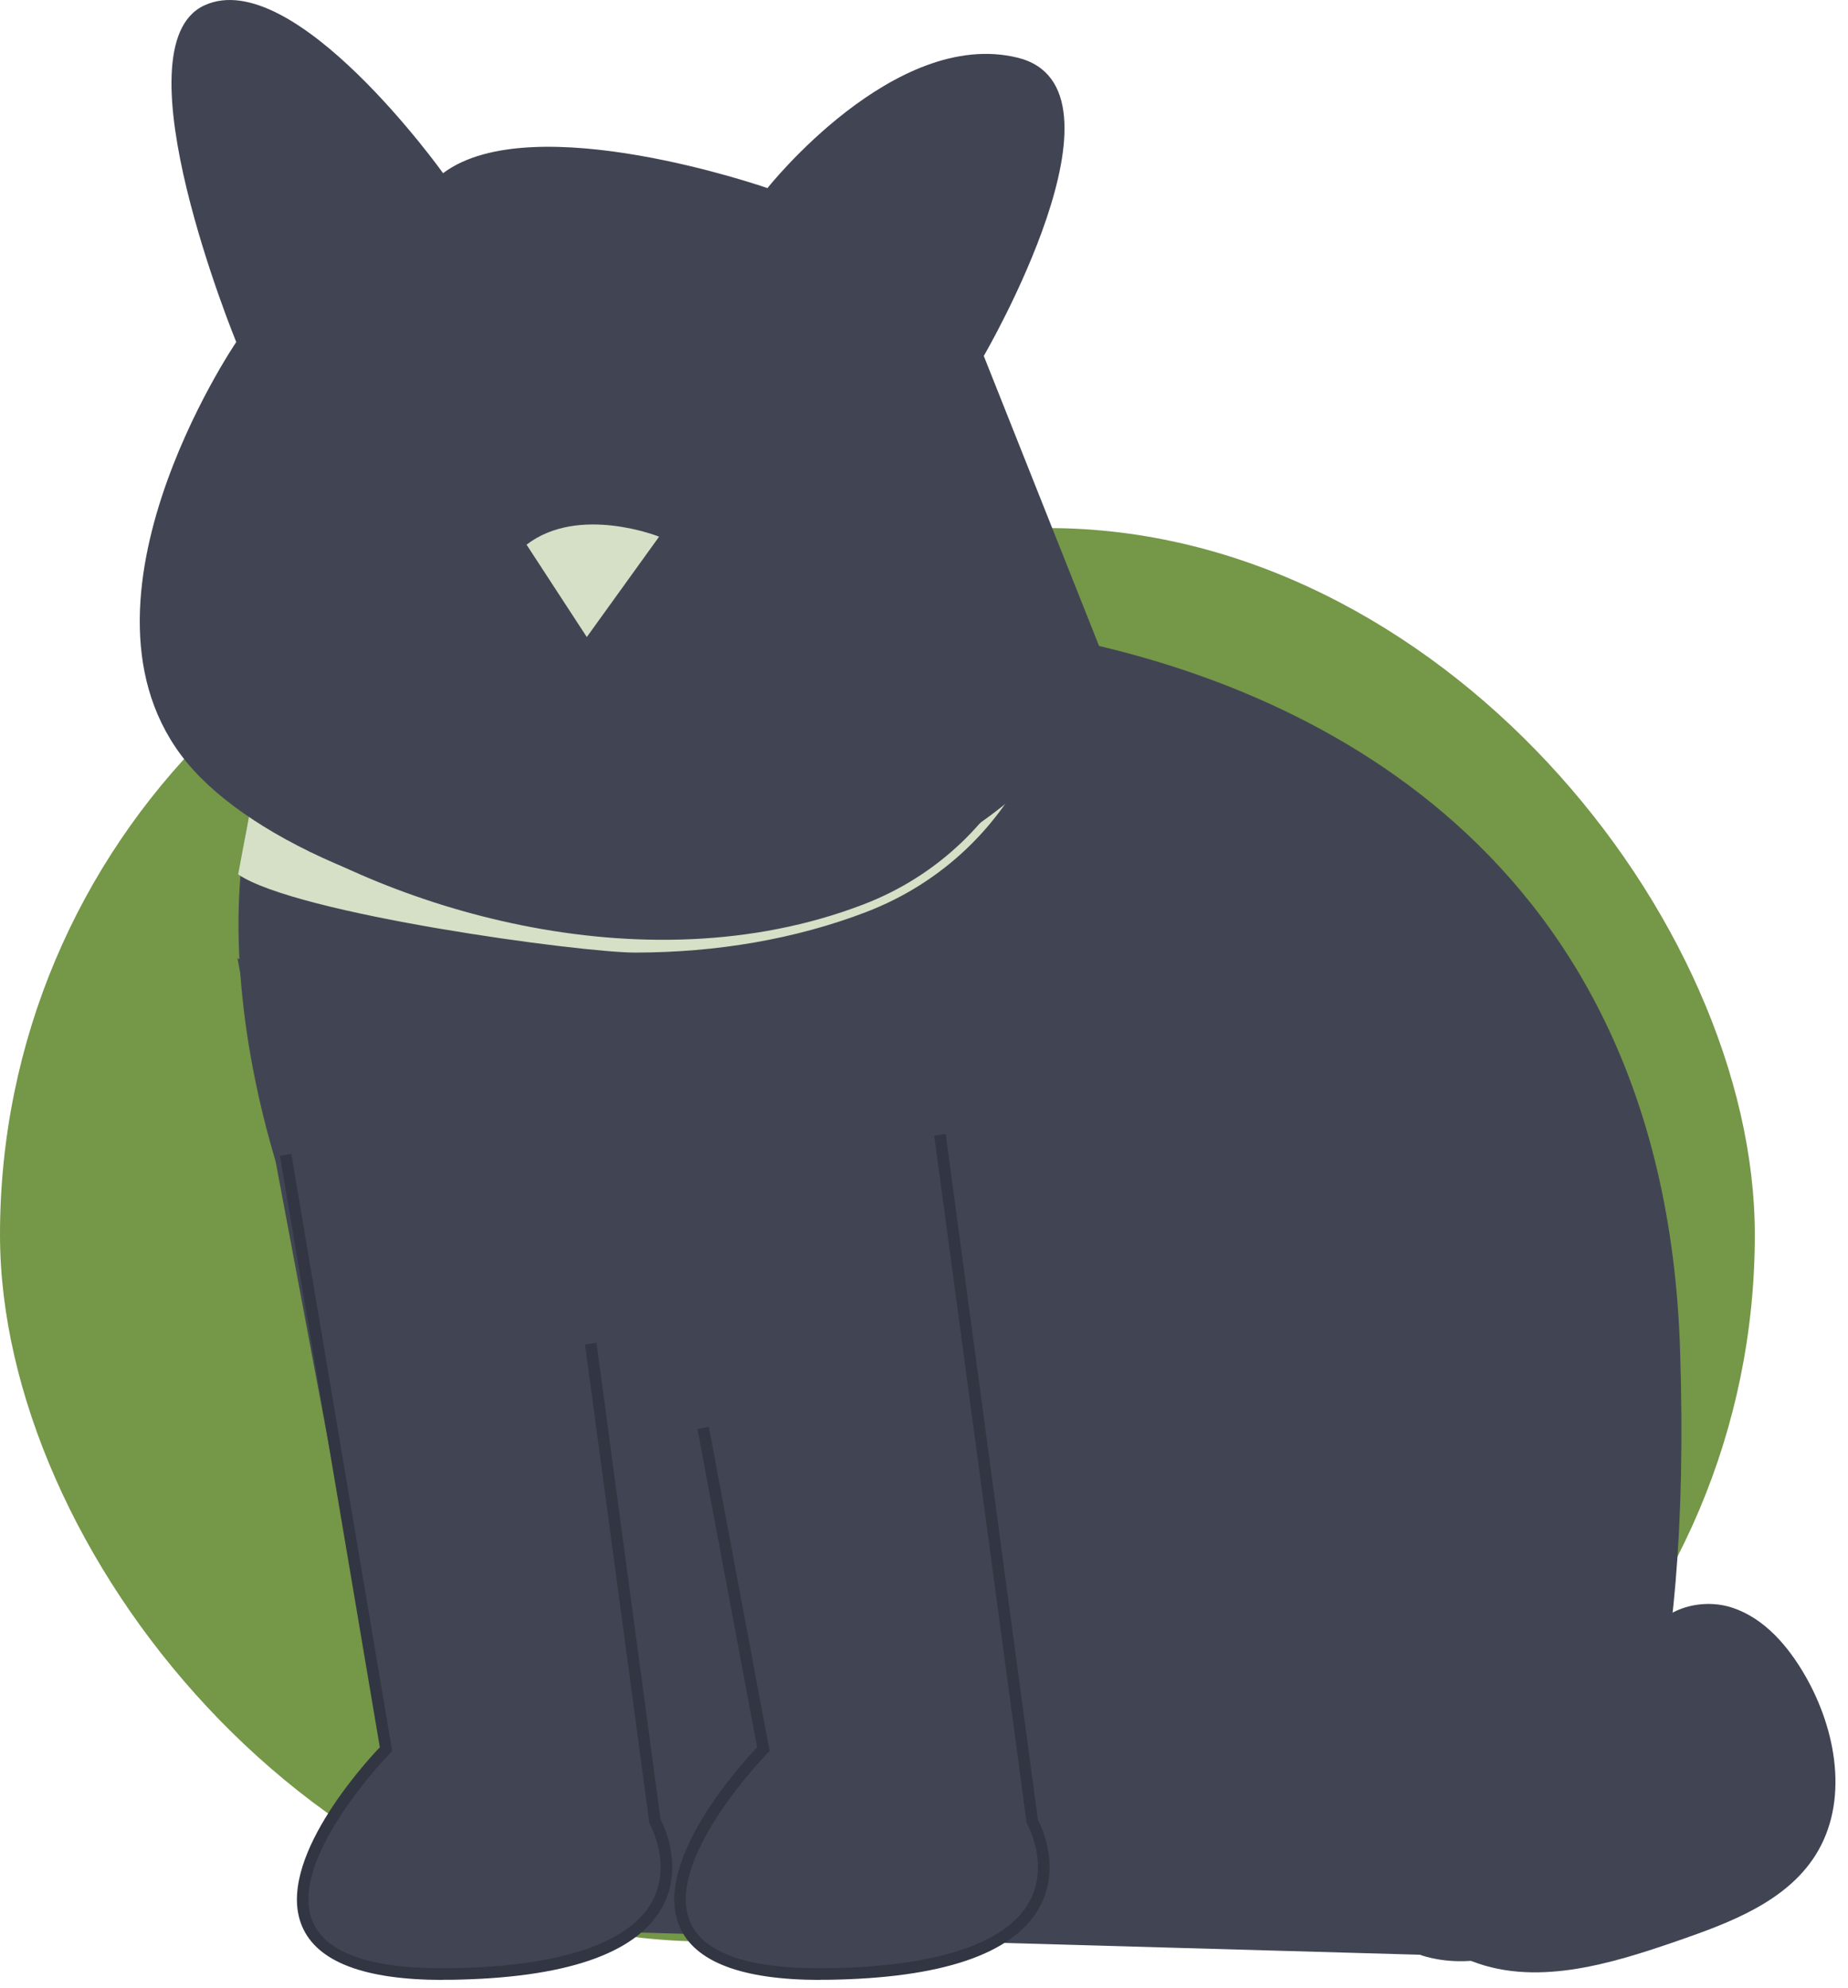 <svg width="119" height="128" viewBox="0 0 119 128" fill="none" xmlns="http://www.w3.org/2000/svg">
<g id="Group 473">
<rect id="Rectangle 109" y="34" width="113" height="91" rx="45.5" fill="#759748"/>
<g id="Group 467">
<path id="Vector" d="M91.411 125.855L38.688 124.357C38.688 124.357 42.657 100.617 29.924 94.029C21.246 89.535 13.544 68.545 15.735 54.263C15.765 54.073 15.794 53.883 15.828 53.696C16.939 47.302 20.113 42.35 26.183 41.005C45.806 36.66 59.809 40.028 59.809 40.028C59.809 40.028 63.051 40.069 67.854 40.971C68.025 41.001 68.197 41.035 68.368 41.072C81.965 43.736 107.099 53.223 108.187 86.908C109.685 133.188 91.411 125.847 91.411 125.847V125.855Z" fill="#414553"/>
<path id="Vector_2" d="M67.853 40.975C67.764 43.389 67.216 45.789 66.218 48.069C64.146 52.798 60.367 56.409 55.583 58.238C41.252 63.723 24.528 58.283 16.07 52.384C16.036 52.571 15.366 56.107 15.336 56.297C19.081 58.861 37.41 61.331 40.887 61.331C46.167 61.331 51.249 60.455 55.769 58.723C60.684 56.841 64.563 53.13 66.691 48.274C67.708 45.957 68.267 43.523 68.368 41.072C68.196 41.034 68.025 41.001 67.853 40.971V40.975Z" fill="#D5E0C7"/>
<path id="Vector_3" d="M71.751 44.049L63.349 22.917C63.349 22.917 73.436 5.628 65.51 3.709C57.584 1.786 49.42 12.111 49.42 12.111C49.42 12.111 34.291 6.828 28.531 11.15C28.531 11.15 18.924 -2.298 13.164 0.344C7.399 2.986 15.213 22.023 15.213 22.023C15.213 22.023 3.319 39.484 12.444 49.568C21.57 59.654 55.907 67.819 71.755 44.045L71.751 44.049Z" fill="#414553"/>
<path id="Vector_4" d="M89.775 113.208C92.637 114.482 95.625 115.779 98.755 115.656C101.885 115.533 105.175 113.517 105.664 110.424C105.917 108.826 105.418 107.115 106.029 105.617C106.852 103.605 109.505 102.827 111.566 103.516C113.63 104.205 115.143 105.986 116.231 107.868C118.266 111.393 119.078 116.021 116.898 119.457C115.009 122.434 111.424 123.783 108.093 124.938C103.651 126.477 98.696 128.001 94.392 126.112C90.066 124.211 87.707 118.723 89.309 114.277" fill="#414553"/>
<path id="Vector_5" d="M42.437 34.551C42.437 34.551 37.265 32.483 33.907 35.069L37.786 41.016L42.441 34.554L42.437 34.551Z" fill="#D5E0C7"/>
<path id="Vector_6" d="M15.291 61.693L24.856 112.623C24.856 112.623 10.38 127.36 28.993 127.099C47.605 126.842 42.176 117.277 42.176 117.277L36.229 73.069" fill="#414553"/>
<path id="Vector_7" d="M28.523 127.476C23.482 127.476 20.433 126.321 19.457 124.036C17.68 119.878 23.466 113.54 24.458 112.496L18.026 74.422L18.76 74.299L25.255 112.746L25.121 112.88C25.054 112.947 18.436 119.755 20.143 123.742C21.018 125.791 23.988 126.794 28.989 126.723C35.938 126.626 40.417 125.169 41.945 122.512C43.32 120.12 41.867 117.482 41.852 117.456L41.818 117.393L41.807 117.322L37.671 86.558L38.409 86.457L42.537 117.154C42.783 117.62 44.069 120.306 42.597 122.878C40.909 125.821 36.333 127.368 29 127.468C28.84 127.468 28.683 127.468 28.527 127.468L28.523 127.476Z" fill="#323542"/>
<path id="Vector_8" d="M39.59 61.693L49.155 112.623C49.155 112.623 34.679 127.36 53.291 127.099C71.904 126.842 66.475 117.277 66.475 117.277L60.528 73.069" fill="#414553"/>
<path id="Vector_9" d="M52.822 127.476C47.78 127.476 44.732 126.32 43.756 124.036C41.978 119.885 47.754 113.554 48.753 112.5L44.911 92.006L45.645 91.868L49.558 112.742L49.42 112.88C49.353 112.947 42.735 119.755 44.441 123.742C45.317 125.791 48.291 126.797 53.288 126.723C60.241 126.626 64.723 125.169 66.247 122.505C67.622 120.105 66.165 117.482 66.15 117.456L66.113 117.392L60.159 73.114L60.897 73.013L66.832 117.154C67.078 117.62 68.364 120.306 66.892 122.877C65.204 125.821 60.628 127.368 53.295 127.468C53.135 127.468 52.978 127.468 52.822 127.468V127.476Z" fill="#323542"/>
</g>
</g>
</svg>
